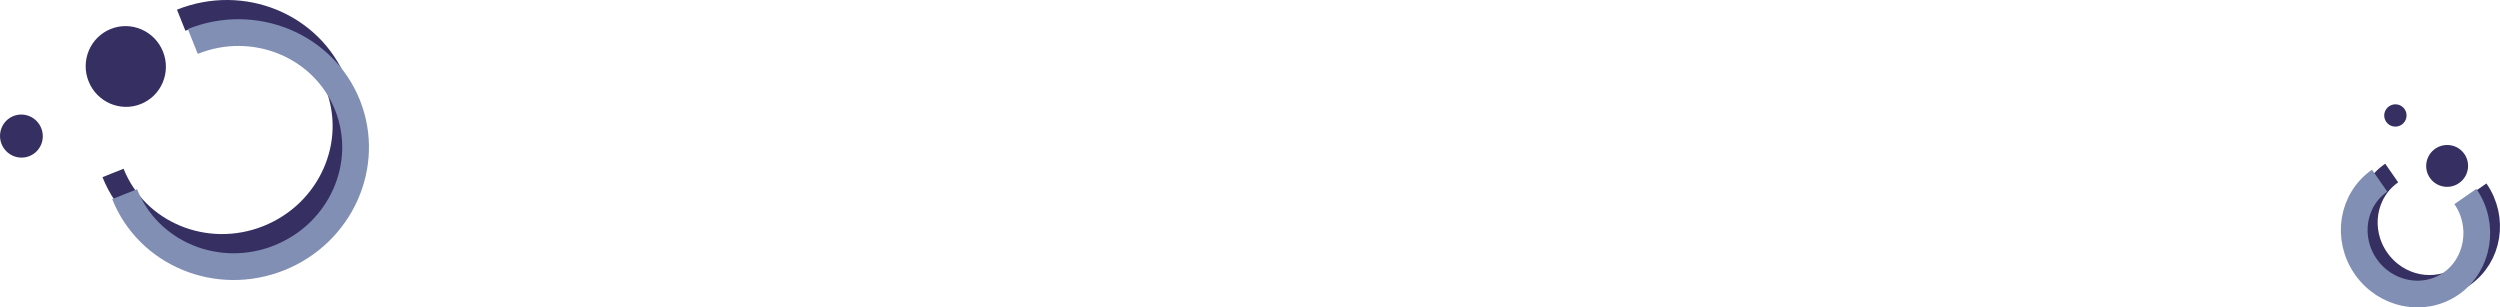 <?xml version="1.0" encoding="UTF-8"?>
<svg id="Capa_2" data-name="Capa 2" xmlns="http://www.w3.org/2000/svg" viewBox="0 0 1870.47 230">
  <defs>
    <style>
      .cls-1 {
        fill: #362f62;
        stroke-width: 0px;
      }

      .cls-2 {
        stroke: #362f62;
        stroke-width: 17px;
      }

      .cls-2, .cls-3 {
        fill: none;
        stroke-miterlimit: 10;
      }

      .cls-3 {
        stroke: #818fb4;
        stroke-width: 20px;
      }
    </style>
  </defs>
  <g id="Capa_9" data-name="Capa 9">
    <g id="_01" data-name="01">
      <ellipse class="cls-1" cx="16.01" cy="101.82" rx="15.98" ry="16.13" transform="translate(-36.66 13.22) rotate(-21.8)"/>
      <path class="cls-2" d="M135.56,15.12c46.04-18.41,97.86,2.9,115.73,47.61,17.88,44.7-4.96,95.87-51,114.28-46.04,18.41-97.86-2.9-115.73-47.61"/>
      <path class="cls-3" d="M144.24,31c46.04-18.41,97.86,2.9,115.73,47.61,17.88,44.7-4.96,95.87-51,114.28-46.04,18.41-97.86-2.9-115.73-47.61"/>
      <ellipse class="cls-1" cx="94.12" cy="49.76" rx="29.97" ry="30.25" transform="translate(-11.75 38.5) rotate(-21.8)"/>
    </g>
    <g id="_02" data-name="02">
      <ellipse class="cls-1" cx="1792.17" cy="86.33" rx="8.37" ry="8.34" transform="translate(271.46 1038.58) rotate(-34.81)"/>
      <path class="cls-2" d="M1853.33,142.12c14.78,21.25,10.13,50.04-10.38,64.3-20.51,14.26-49.11,8.59-63.89-12.66-14.78-21.25-10.13-50.04,10.38-64.3"/>
      <path class="cls-3" d="M1844.56,147.03c14.78,21.25,9.87,50.85-10.64,65.11-20.51,14.26-49.11,8.59-63.89-12.66-14.78-21.25-10.13-50.04,10.38-64.3"/>
      <ellipse class="cls-1" cx="1830.88" cy="124.08" rx="15.69" ry="15.64" transform="translate(256.84 1067.43) rotate(-34.81)"/>
    </g>
  </g>
</svg>